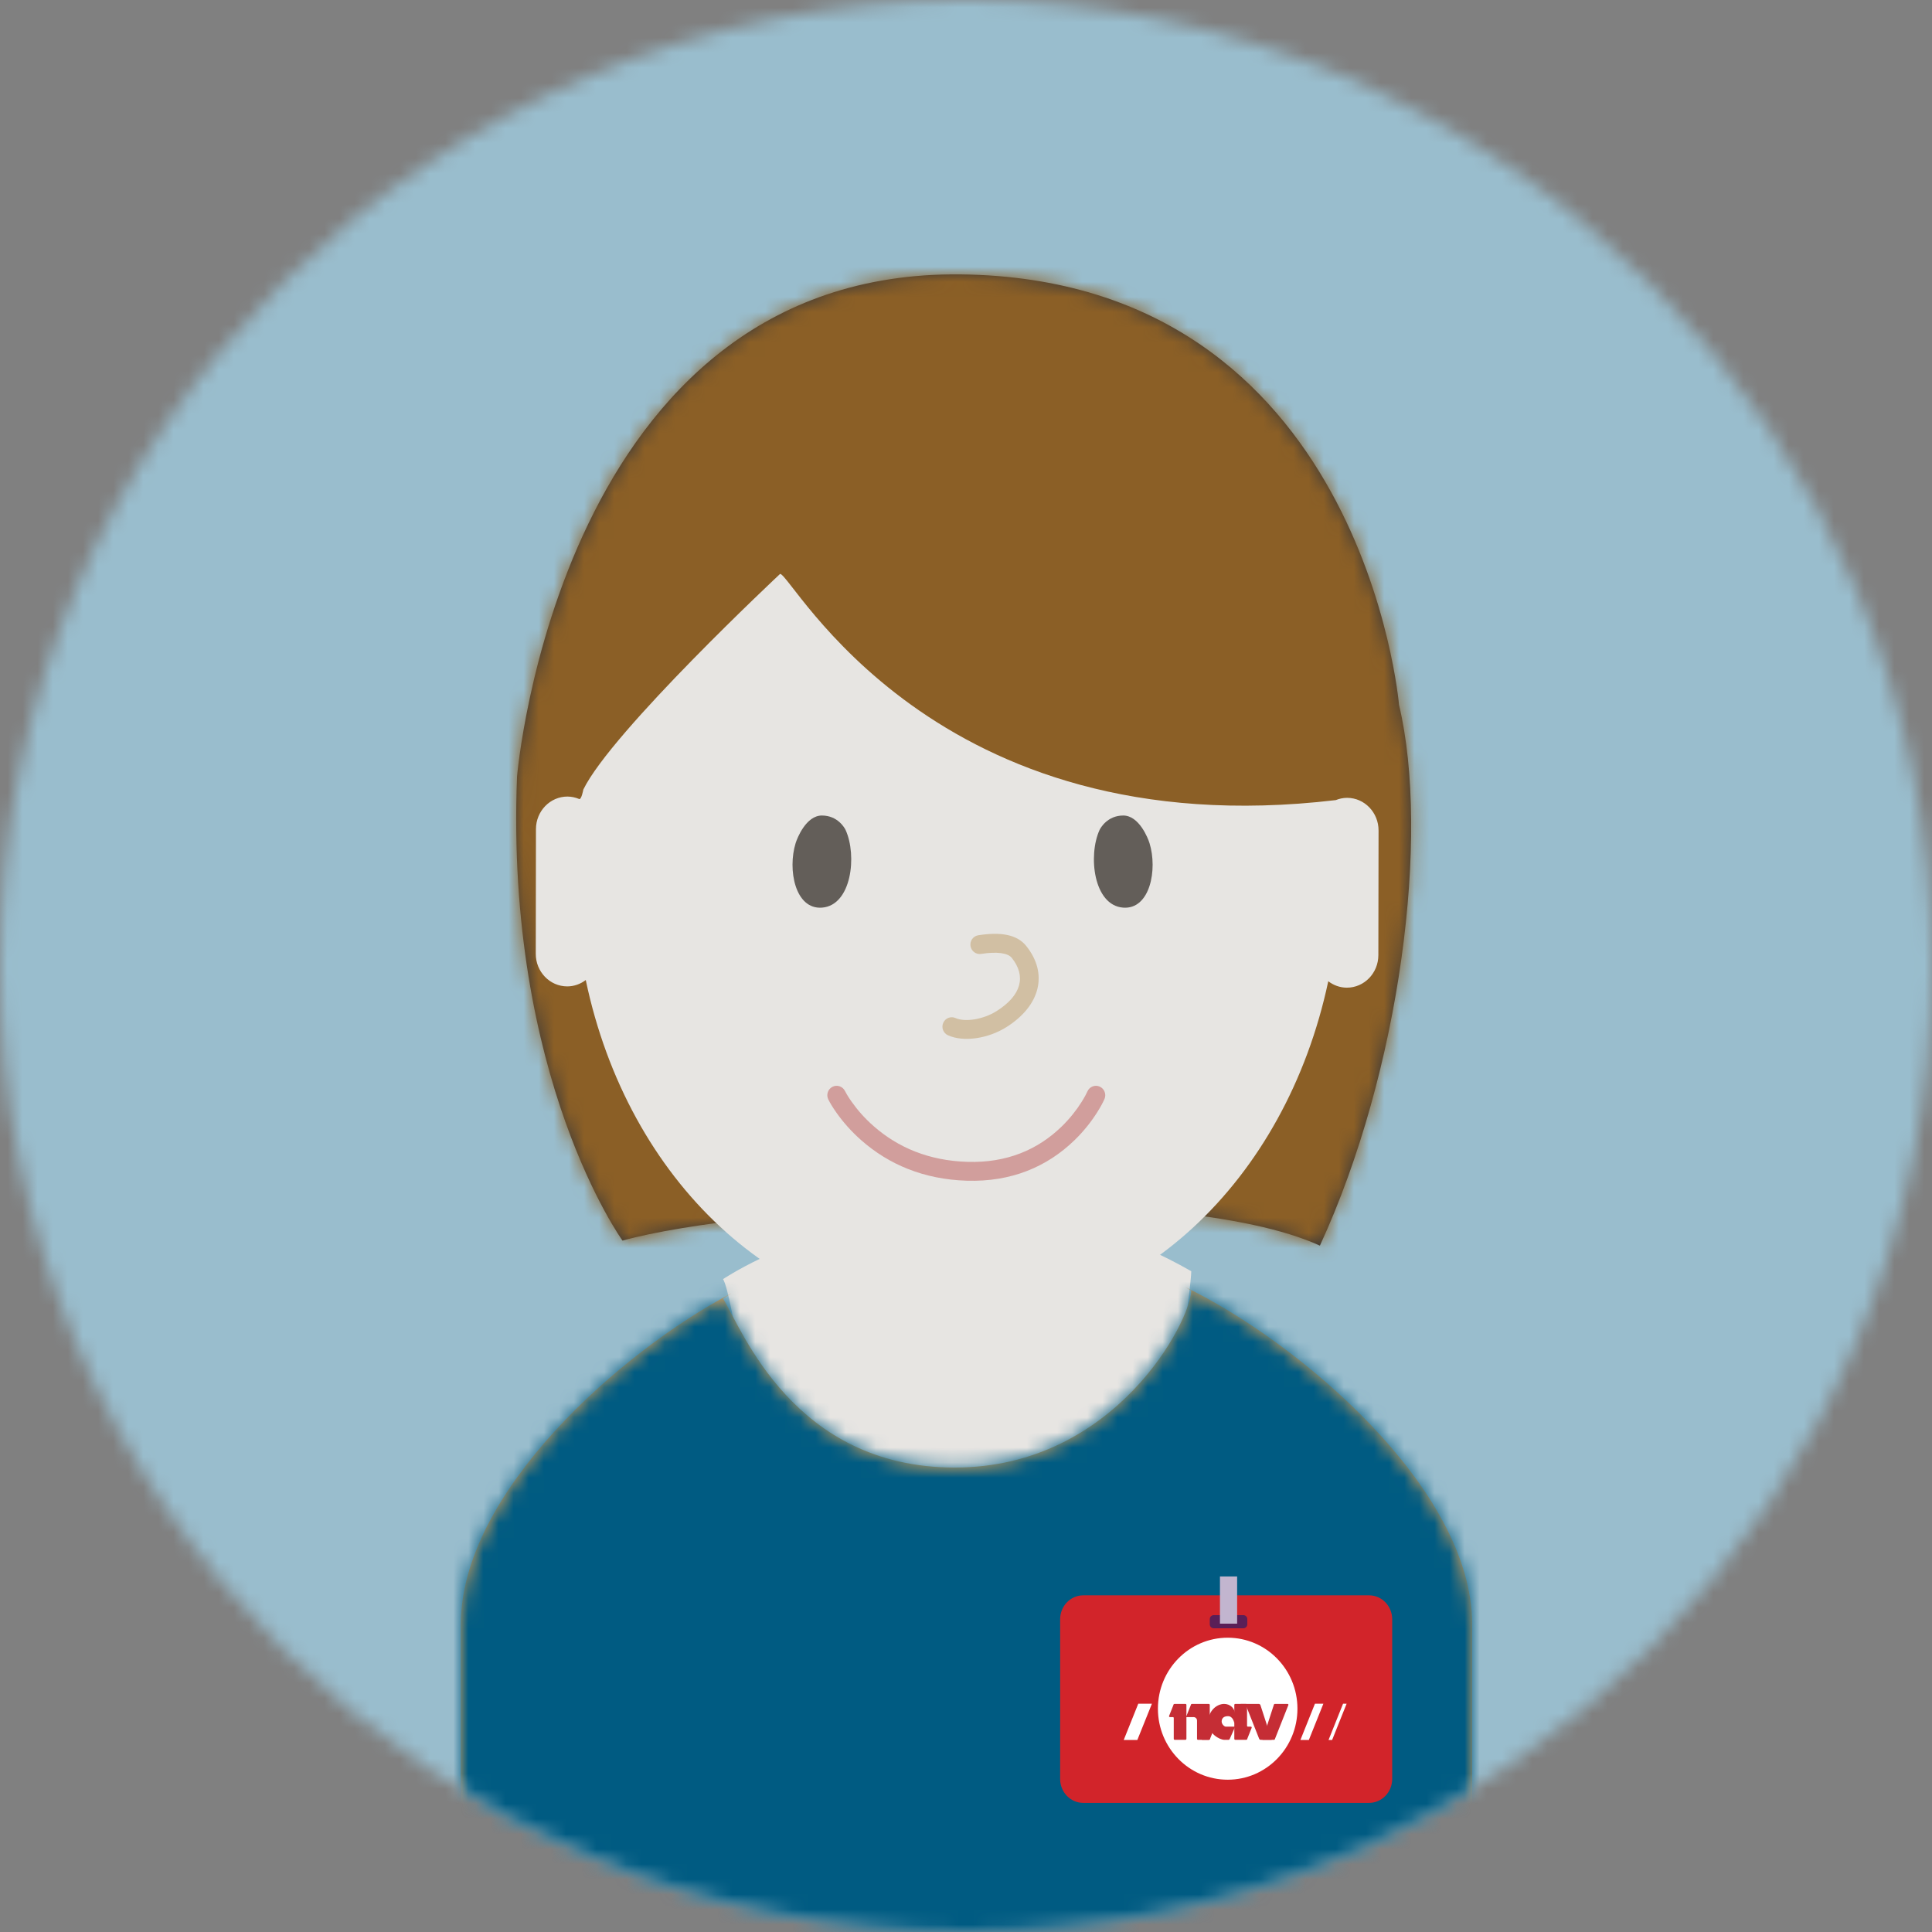 <?xml version="1.0" encoding="UTF-8"?>
<svg width="128px" height="128px" viewBox="0 0 128 128" version="1.1" xmlns="http://www.w3.org/2000/svg" xmlns:xlink="http://www.w3.org/1999/xlink">
    <rect x="0" y="0" width="128" height="128" fill="#808080" stroke="none"/>
    <!-- Generator: Sketch 52.1 (67048) - http://www.bohemiancoding.com/sketch -->
    <title>NAV</title>
    <desc>Created with Sketch.</desc>
    <defs>
        <circle id="path-1" cx="64" cy="64" r="64"></circle>
        <path d="M58.489,28.517 C60.552,37.203 58.595,52.737 53.247,64.35 C43.638,59.943 15.234,61.71 7.044,64.017 C7.044,64.017 -0.734,53.262 0.056,33.268 C0.056,33.268 2.853,-0.326 29.481,0.002 C56.107,0.332 58.489,28.517 58.489,28.517" id="path-3"></path>
        <path d="M47.992,3.871 C55.431,7.46 67,17.185 67,26.202 L67,56 L0,56 L0,26.202 C0,17.502 10.585,8.143 17.939,4.272 C17.567,4.495 17.37,4.63 17.37,4.63 C18.638,6.688 22.043,15.826 32.726,15.826 C43.412,15.826 48.389,6.016 48.389,4.098 C48.257,4.021 48.124,3.945 47.992,3.871 Z" id="path-5"></path>
    </defs>
    <g id="FO-1810-Nivå-3-og-4" stroke="none" stroke-width="1" fill="none" fill-rule="evenodd">
        <g id="NAV">
            <g id="spotlight/-person-copy-3">
                <g id="spotlight/-person-copy-2">
                    <g id="spotlight/-person">
                        <g id="-80/-Blå">
                            <mask id="mask-2" fill="white">
                                <use xlink:href="#path-1"></use>
                            </mask>
                            <g id="Mask"></g>
                            <g id="⚙️/farger/-60/-Dyp-blå" mask="url(#mask-2)">
                                <g transform="translate(-10.24, 0)" id="⚙️/farge/-Dyp-blå/-60">
                                    <g>
                                        <polygon id="Fill-22" fill="#99BDCD" points="0 128 161 128 161 0 0 0"></polygon>
                                    </g>
                                </g>
                            </g>
                            <g id="mennesker/NAV-ansatt/kvinne/-Frida" mask="url(#mask-2)">
                                <g transform="translate(19.2, 10.24)" id="mennesker/kvinne/-forfra/-B">
                                    <g>
                                        <g id="Group-2" transform="translate(2.647, 7.938)">
                                            <g id="mennesker/kvinne/⚙️/-hår/-kort-buet">
                                                <g id="hårfarge/-brunn" transform="translate(12.353, 0)">
                                                    <mask id="mask-4" fill="white">
                                                        <use xlink:href="#path-3"></use>
                                                    </mask>
                                                    <use id="Mask" fill="#38383A" xlink:href="#path-3"></use>
                                                    <g id="mennesker/⚙️/hårfarge/-brunn" mask="url(#mask-4)" fill="#8B5F26">
                                                        <g transform="translate(-13.588, -1.238)" id="hårfarge/-brunn">
                                                            <rect x="0" y="0" width="85" height="98"></rect>
                                                        </g>
                                                    </g>
                                                </g>
                                            </g>
                                            <g id="Group" transform="translate(8.686, 19.844)">
                                                <path d="M17.371,46.723 C18.639,48.749 22.198,84.336 32.881,84.336 C43.567,84.336 48.392,48.087 48.392,46.2 C32.031,36.832 17.371,46.723 17.371,46.723 Z" id="Combined-Shape" fill="#E7E5E2"></path>
                                                <g id="mennesker/⚙️/kropp/arbeid/Forfra/-nav-ansatt" transform="translate(0, 42.168)">
                                                    <g id="mennesker/⚙️/kropp/Person/Forfra/-rund-hals" transform="translate(0, 1.213)">
                                                        <mask id="mask-6" fill="white">
                                                            <use xlink:href="#path-5"></use>
                                                        </mask>
                                                        <use id="Mask" fill="#D8A25D" fill-rule="evenodd" xlink:href="#path-5"></use>
                                                        <g id="-2-Styles/-Farge/-interaksjon/-Dyp-blå" mask="url(#mask-6)" fill="#005B82" fill-rule="evenodd">
                                                            <g transform="translate(-40.944, -30.435)" id="Fill-25">
                                                                <polygon points="0 122 156 122 156 0 0 0"></polygon>
                                                            </g>
                                                        </g>
                                                    </g>
                                                    <g id="nav-id/-kort/-rød" transform="translate(39.704, 24.255)" fill-rule="evenodd" stroke-width="1">
                                                        <g id="NAV-Copy-2" transform="translate(0, -1.25)">
                                                            <g id="Group-11">
                                                                <g id="Navansatt-dame">
                                                                    <g transform="translate(0, 0.938)">
                                                                        <path d="M20.469,15.312 L1.53,15.312 C0.684,15.312 0,14.602 0,13.724 L0,3.152 C0,2.274 0.684,1.562 1.53,1.562 L20.469,1.562 C21.315,1.562 22,2.274 22,3.152 L22,13.724 C22,14.602 21.315,15.312 20.469,15.312" id="Fill-97" fill="#D2242A"></path>
                                                                        <path d="M15.722,9.073 C15.722,11.669 13.654,13.777 11.103,13.777 C8.547,13.777 6.478,11.669 6.478,9.073 C6.478,6.476 8.547,4.369 11.103,4.369 C13.654,4.369 15.722,6.476 15.722,9.073" id="Fill-98" fill="#FFFFFF"></path>
                                                                        <polygon id="Fill-99" fill="#FFFFFF" points="5.114 11.146 4.212 11.146 5.176 8.743 6.08 8.743"></polygon>
                                                                        <polygon id="Fill-100" fill="#FFFFFF" points="16.477 11.146 15.918 11.146 16.881 8.743 17.44 8.743"></polygon>
                                                                        <polygon id="Fill-101" fill="#FFFFFF" points="18.019 11.146 17.782 11.146 18.744 8.743 18.98 8.743"></polygon>
                                                                        <path d="M7.591,11.135 L8.301,11.135 C8.338,11.135 8.366,11.106 8.366,11.07 L8.366,8.821 C8.366,8.784 8.338,8.756 8.301,8.756 L7.584,8.756 C7.536,8.756 7.501,8.793 7.501,8.841 L7.219,9.548 C7.202,9.585 7.23,9.629 7.268,9.629 L7.471,9.629 C7.501,9.629 7.527,9.652 7.527,9.686 L7.527,11.07 C7.527,11.106 7.555,11.135 7.591,11.135" id="Fill-102" fill="#C52D35"></path>
                                                                        <path d="M9.133,11.135 L9.844,11.135 C9.881,11.135 9.913,11.106 9.913,11.07 L9.913,8.821 C9.913,8.784 9.881,8.756 9.844,8.756 L8.738,8.756 C8.691,8.756 8.654,8.793 8.654,8.841 L8.371,9.548 L8.273,9.629 L8.84,9.629 C8.966,9.629 9.069,9.73 9.069,9.861 L9.069,11.07 C9.069,11.106 9.097,11.135 9.133,11.135" id="Fill-103" fill="#C52D35"></path>
                                                                        <path d="M12.315,8.756 L11.604,8.756 C11.568,8.756 11.539,8.785 11.539,8.821 L11.539,11.07 C11.539,11.106 11.568,11.135 11.604,11.135 L12.323,11.135 C12.371,11.135 12.405,11.097 12.405,11.05 L12.688,10.342 C12.705,10.304 12.678,10.262 12.634,10.262 L12.438,10.262 C12.405,10.262 12.383,10.235 12.383,10.205 L12.383,8.821 C12.383,8.785 12.35,8.756 12.315,8.756" id="Fill-104" fill="#C52D35"></path>
                                                                        <path d="M9.388,11.135 L9.856,11.135 C9.901,11.135 9.938,11.096 9.938,11.051 L10.22,10.341 C10.236,10.303 10.209,10.26 10.168,10.26 L9.971,10.26 L9.388,11.135 Z" id="Fill-105" fill="#C52D35"></path>
                                                                        <path d="M14.22,8.756 L15.066,8.756 C15.107,8.756 15.137,8.796 15.119,8.834 L14.223,11.098 C14.217,11.122 14.196,11.135 14.171,11.135 L13.405,11.135 L14.165,8.795 C14.173,8.771 14.196,8.756 14.22,8.756" id="Fill-106" fill="#C52D35"></path>
                                                                        <path d="M13.159,8.756 L11.962,8.756 C11.878,8.756 12.306,8.84 12.336,8.918 L13.183,11.06 C13.2,11.107 13.243,11.135 13.291,11.135 L14.017,11.135 L13.271,8.837 C13.254,8.786 13.209,8.756 13.159,8.756" id="Fill-107" fill="#C52D35"></path>
                                                                        <path d="M11.596,9.519 C11.596,9.998 11.537,10.027 11.537,10.027 C11.537,10.027 11.469,9.567 11.121,9.567 C10.779,9.567 10.701,9.77 10.701,9.922 C10.701,10.097 10.876,10.262 10.974,10.262 L11.596,10.262 L11.229,11.091 C11.215,11.118 11.189,11.135 11.16,11.135 L10.877,11.135 C10.581,11.135 9.807,10.74 9.807,9.975 C9.807,9.209 10.382,8.756 10.862,8.756 C11.258,8.756 11.596,9.033 11.596,9.519 Z" id="Fill-108" fill="#C52D35"></path>
                                                                        <path d="M12.138,3.745 L10.175,3.745 C10.03,3.745 9.913,3.626 9.913,3.478 L9.913,3.141 C9.913,2.994 10.03,2.874 10.175,2.874 L12.138,2.874 C12.283,2.874 12.401,2.994 12.401,3.141 L12.401,3.478 C12.401,3.626 12.283,3.745 12.138,3.745" id="Fill-109" fill="#5A1F57"></path>
                                                                        <polygon id="Fill-110" fill="#C2B5CF" points="10.588 3.438 11.726 3.438 11.726 0.312 10.588 0.312"></polygon>
                                                                    </g>
                                                                </g>
                                                            </g>
                                                        </g>
                                                    </g>
                                                </g>
                                                <path d="M8.114,14.288 C8.114,14.288 7.984,15.027 7.816,14.905 C7.582,14.81 7.331,14.754 7.064,14.752 C5.913,14.751 4.977,15.717 4.975,16.91 L4.963,25.166 C4.961,26.359 5.892,27.327 7.045,27.329 C7.506,27.329 7.929,27.171 8.275,26.907 C11.061,40.201 20.993,49.589 32.837,49.609 C44.68,49.629 54.643,40.272 57.468,26.988 C57.813,27.251 58.236,27.412 58.698,27.414 C59.85,27.415 60.786,26.449 60.787,25.257 L60.8,17 C60.801,15.807 59.87,14.839 58.718,14.837 C58.452,14.837 58.199,14.893 57.965,14.987 C31.255,18.151 21.939,0.001 21.151,0 C21.151,0 9.98,10.452 8.114,14.288 Z" id="Fill-337-Copy-7" fill="#E7E5E2"></path>
                                            </g>
                                            <g id="mennesker/kvinne/⚙️/ansikt-forfra/-glad" transform="translate(21.094, 34.727)">
                                                <g id="Group" transform="translate(8.647, 0)">
                                                    <path d="M2.873,7.228 C1.085,7.364 0.585,4.698 1.124,2.957 C1.225,2.627 1.817,1.125 2.864,1.125 C3.911,1.125 4.373,1.946 4.437,2.087 C5.206,3.784 4.828,7.078 2.873,7.228" id="Fill-42" fill="#635E59"></path>
                                                    <path d="M22.822,7.228 C24.61,7.364 25.11,4.698 24.571,2.957 C24.47,2.627 23.878,1.125 22.831,1.125 C21.785,1.125 21.323,1.946 21.258,2.087 C20.489,3.784 20.867,7.078 22.822,7.228" id="Fill-44" fill="#635E59"></path>
                                                    <path d="M13.414,10.294 C14.466,10.13 15.184,10.233 15.441,10.552 C16.411,11.759 16.101,13.036 14.436,14.084 C13.56,14.635 12.355,14.829 11.717,14.543 C11.406,14.403 11.041,14.546 10.903,14.862 C10.765,15.177 10.906,15.546 11.218,15.686 C12.272,16.158 13.893,15.897 15.088,15.145 C17.351,13.721 17.869,11.591 16.399,9.763 C15.776,8.99 14.675,8.832 13.226,9.058 C12.889,9.111 12.658,9.43 12.71,9.771 C12.762,10.112 13.077,10.346 13.414,10.294 Z" id="Stroke-46" fill="#D1BFA3" fill-rule="nonzero"></path>
                                                    <path d="M20.455,19.407 C20.399,19.536 20.272,19.783 20.066,20.109 C19.719,20.66 19.282,21.213 18.752,21.728 C17.172,23.264 15.116,24.152 12.499,24.071 C9.948,23.992 7.901,23.117 6.296,21.707 C5.706,21.19 5.22,20.635 4.831,20.083 C4.602,19.757 4.459,19.51 4.396,19.381 C4.245,19.071 3.875,18.944 3.569,19.096 C3.263,19.249 3.137,19.623 3.288,19.933 C3.378,20.119 3.555,20.424 3.825,20.808 C4.268,21.437 4.819,22.065 5.486,22.651 C7.298,24.243 9.613,25.232 12.461,25.32 C15.428,25.412 17.799,24.388 19.608,22.63 C20.213,22.042 20.71,21.412 21.108,20.781 C21.35,20.398 21.507,20.093 21.587,19.907 C21.724,19.591 21.581,19.222 21.268,19.084 C20.956,18.946 20.592,19.09 20.455,19.407 Z" id="Stroke-48" fill="#D19E9C" fill-rule="nonzero"></path>
                                                </g>
                                            </g>
                                        </g>
                                    </g>
                                </g>
                            </g>
                        </g>
                    </g>
                </g>
            </g>
        </g>
    </g>
</svg>